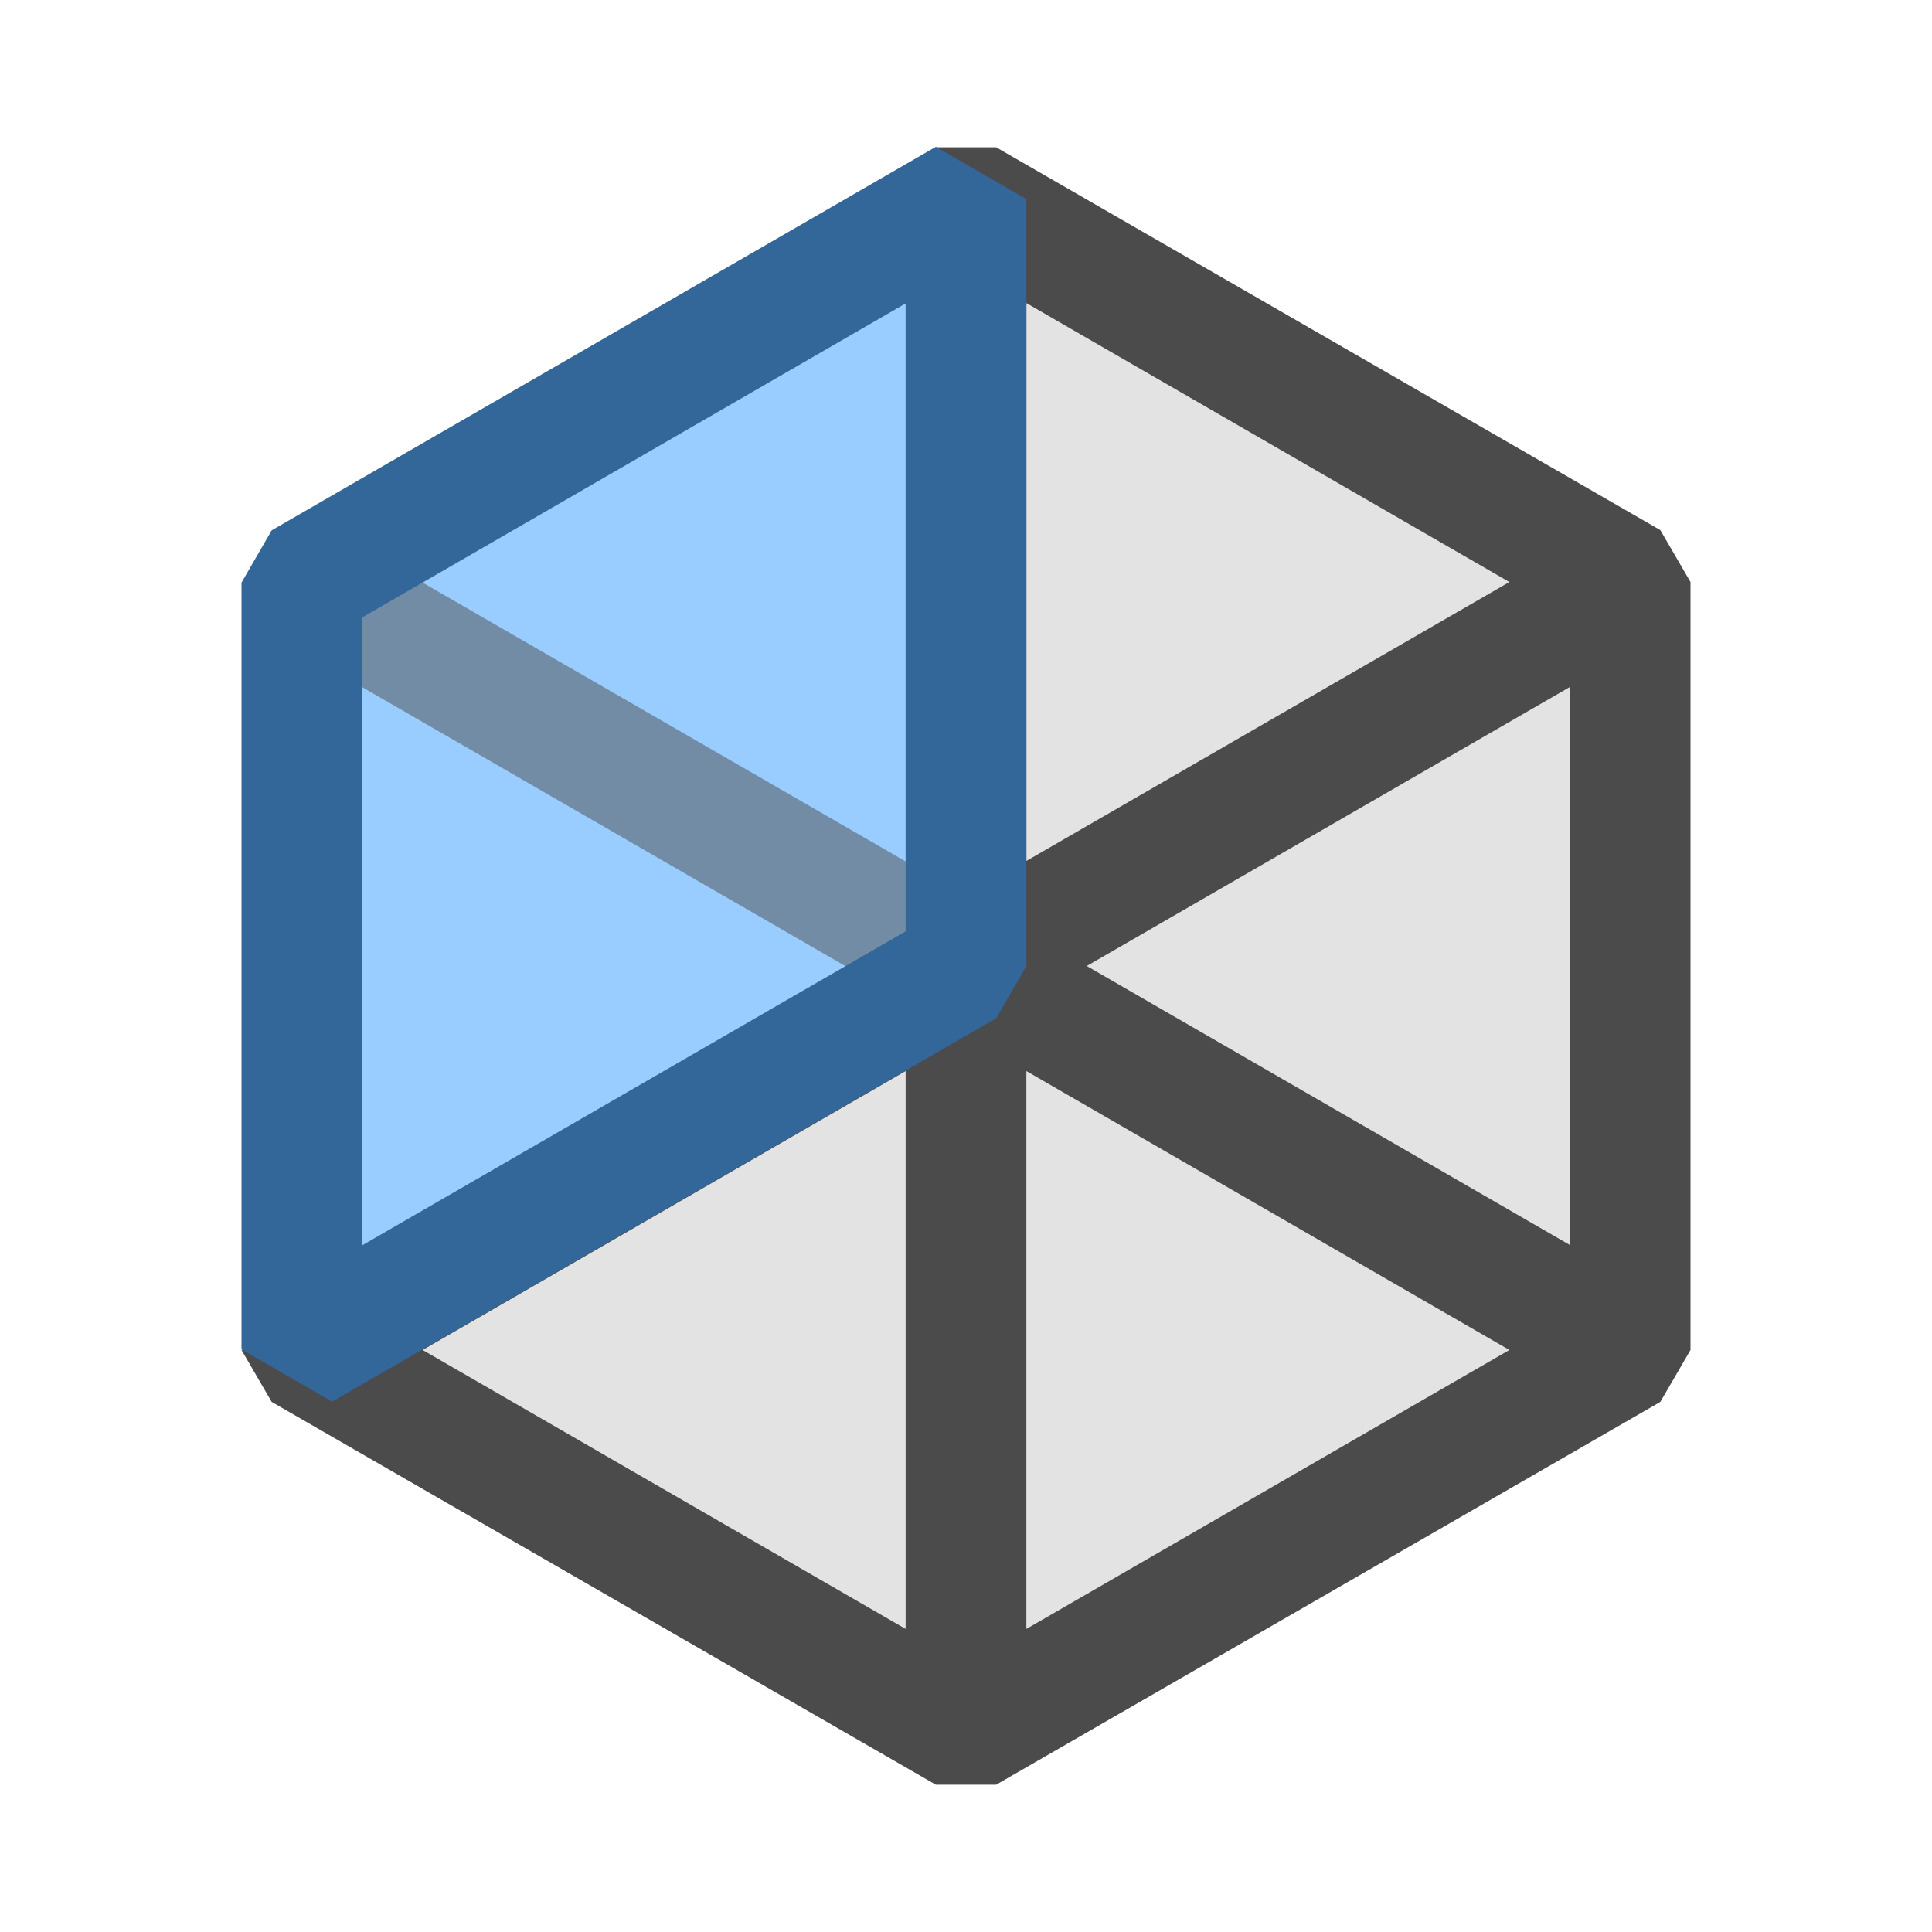 <svg xmlns="http://www.w3.org/2000/svg" viewBox="0 0 16 16">
  <defs>
    <style>.light-gray{fill: #DCDCDC; opacity: 1.0;}.dark-gray{fill: #1E1E1E; opacity: 1.0;}.light-blue{fill: #80C0FF; opacity: 1.0;}.dark-blue{fill: #004080; opacity: 1.0;}.dark-gray-and-light-blue{fill: #4F6F8F; opacity: 1.0;}.cls-1{opacity: 0.8;}</style>
  </defs>
  <g class="cls-1">
    <path class="light-gray" d="M13.5,4.82v6.36L8,14.35,2.5,11.18,8,8V1.65Z" />
    <path class="dark-gray" d="M2,11.18l.25.43,5.5,3.17h.5l5.5-3.17.25-.43V4.82l-.25-.43L8.25,1.22h-.5L8,1.65V8L2.5,11.18Zm5.5,2.31-4-2.31,4-2.31ZM9,8l4-2.31v4.62Zm3.5,3.18-4,2.31V8.87Zm-4-8.67,4,2.31-4,2.31Z" />
    <path class="light-blue" d="M8,1.649V8L2.5,11.175V4.825Z" />
    <path class="dark-gray-and-light-blue" d="M8.25,7.567l-.5.866L2.25,5.258l.5-.866Z" />
    <path class="dark-blue" d="M2.75,11.608,2,11.175V4.825l.25-.433,5.5-3.176.75.433V8l-.25.433ZM3,5.113v5.2l4.5-2.6v-5.2Z" />
  </g>
</svg>
